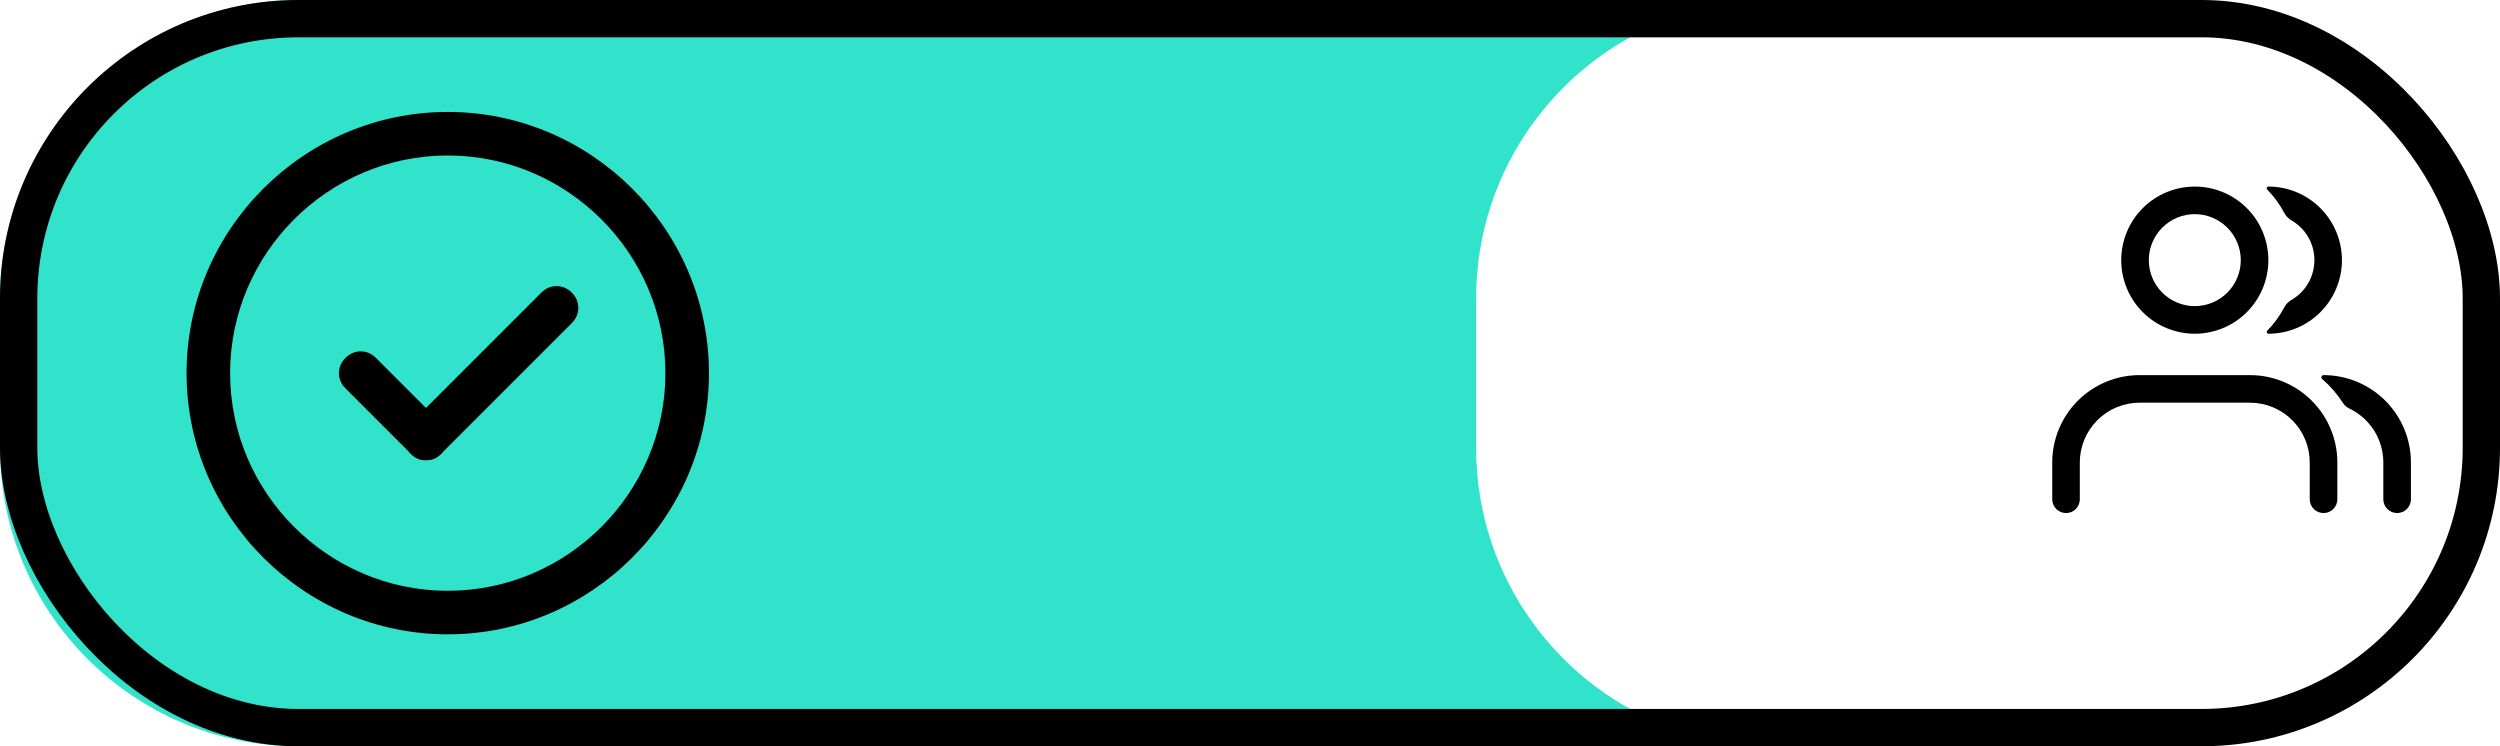 <svg width="67" height="20" viewBox="0 0 67 20" fill="none" xmlns="http://www.w3.org/2000/svg">
<path fill-rule="evenodd" clip-rule="evenodd" d="M8 0C3.582 0 0 3.582 0 8V12C0 16.418 3.582 20 8 20H42.44C43.335 20 44.196 19.853 45 19.581C41.837 18.514 39.56 15.523 39.56 12V8C39.56 4.477 41.837 1.486 45 0.419C44.196 0.147 43.335 0 42.44 0H8Z" fill="#30E3CA"/>
<rect x="0.5" y="0.5" width="66" height="19" rx="7.5" stroke="black"/>
<path d="M62.79 10.798C62.832 10.864 62.893 10.915 62.964 10.949C63.236 11.08 63.466 11.285 63.627 11.54C63.788 11.796 63.873 12.092 63.873 12.394V13.38C63.873 13.478 63.912 13.572 63.981 13.642C64.051 13.711 64.145 13.75 64.243 13.75C64.341 13.75 64.435 13.711 64.504 13.642C64.574 13.572 64.613 13.478 64.613 13.38V12.394C64.613 11.773 64.366 11.178 63.927 10.739C63.488 10.3 62.892 10.053 62.271 10.053C62.217 10.053 62.193 10.122 62.234 10.157C62.449 10.343 62.636 10.559 62.79 10.798Z" fill="black"/>
<path fill-rule="evenodd" clip-rule="evenodd" d="M57.342 10.792C56.917 10.792 56.509 10.961 56.209 11.261C55.908 11.562 55.739 11.969 55.739 12.394V13.38C55.739 13.478 55.7 13.572 55.631 13.642C55.562 13.711 55.468 13.75 55.37 13.75C55.272 13.75 55.178 13.711 55.108 13.642C55.039 13.572 55 13.478 55 13.38V12.394C55 11.773 55.247 11.178 55.686 10.739C56.125 10.3 56.721 10.053 57.342 10.053H60.299C60.92 10.053 61.516 10.3 61.955 10.739C62.394 11.178 62.641 11.773 62.641 12.394V13.38C62.641 13.478 62.602 13.572 62.533 13.642C62.463 13.711 62.369 13.75 62.271 13.75C62.173 13.75 62.079 13.711 62.01 13.642C61.94 13.572 61.901 13.478 61.901 13.38V12.394C61.901 11.969 61.733 11.562 61.432 11.261C61.132 10.961 60.724 10.792 60.299 10.792H57.342Z" fill="black"/>
<path d="M61.221 8.232C61.265 8.149 61.334 8.082 61.416 8.035C61.602 7.927 61.756 7.771 61.863 7.585C61.97 7.398 62.026 7.187 62.026 6.972C62.026 6.757 61.97 6.545 61.863 6.359C61.756 6.172 61.602 6.017 61.416 5.909C61.334 5.862 61.267 5.794 61.221 5.711C61.099 5.479 60.944 5.266 60.761 5.079C60.733 5.049 60.751 5 60.792 5C61.315 5 61.817 5.208 62.186 5.578C62.556 5.947 62.764 6.449 62.764 6.972C62.764 7.495 62.556 7.996 62.186 8.366C61.817 8.736 61.315 8.944 60.792 8.944C60.751 8.944 60.733 8.894 60.761 8.865C60.944 8.678 61.099 8.465 61.221 8.232Z" fill="black"/>
<path fill-rule="evenodd" clip-rule="evenodd" d="M58.821 8.204C59.147 8.204 59.461 8.074 59.692 7.843C59.923 7.612 60.053 7.299 60.053 6.972C60.053 6.645 59.923 6.332 59.692 6.1C59.461 5.869 59.147 5.739 58.821 5.739C58.494 5.739 58.18 5.869 57.949 6.1C57.718 6.332 57.588 6.645 57.588 6.972C57.588 7.299 57.718 7.612 57.949 7.843C58.18 8.074 58.494 8.204 58.821 8.204ZM58.821 8.944C59.343 8.944 59.845 8.736 60.215 8.366C60.584 7.996 60.792 7.495 60.792 6.972C60.792 6.449 60.584 5.947 60.215 5.578C59.845 5.208 59.343 5 58.821 5C58.297 5 57.796 5.208 57.426 5.578C57.056 5.947 56.849 6.449 56.849 6.972C56.849 7.495 57.056 7.996 57.426 8.366C57.796 8.736 58.297 8.944 58.821 8.944Z" fill="black"/>
<g clip-path="url(#clip0_95_12)">
<g clip-path="url(#clip1_95_12)">
<path d="M12 17C8.15 17 5 13.85 5 10C5 6.15 8.15 3 12 3C15.85 3 19 6.15 19 10C19 13.85 15.85 17 12 17ZM12 4.167C8.792 4.167 6.167 6.792 6.167 10C6.167 13.208 8.792 15.833 12 15.833C15.208 15.833 17.833 13.208 17.833 10C17.833 6.792 15.208 4.167 12 4.167Z" fill="black"/>
<path d="M11.417 12.333C11.242 12.333 11.125 12.275 11.008 12.158L9.258 10.408C9.025 10.175 9.025 9.825 9.258 9.592C9.492 9.358 9.842 9.358 10.075 9.592L11.825 11.342C12.058 11.575 12.058 11.925 11.825 12.158C11.708 12.275 11.592 12.333 11.417 12.333Z" fill="black"/>
<path d="M11.417 12.333C11.242 12.333 11.125 12.275 11.008 12.158C10.775 11.925 10.775 11.575 11.008 11.342L14.508 7.842C14.742 7.608 15.092 7.608 15.325 7.842C15.558 8.075 15.558 8.425 15.325 8.658L11.825 12.158C11.708 12.275 11.592 12.333 11.417 12.333Z" fill="black"/>
</g>
</g>
<defs>
<clipPath id="clip0_95_12">
<rect width="14" height="14" fill="white" transform="translate(5 3)"/>
</clipPath>
<clipPath id="clip1_95_12">
<rect width="14" height="14" fill="white" transform="translate(5 3)"/>
</clipPath>
</defs>
</svg>
